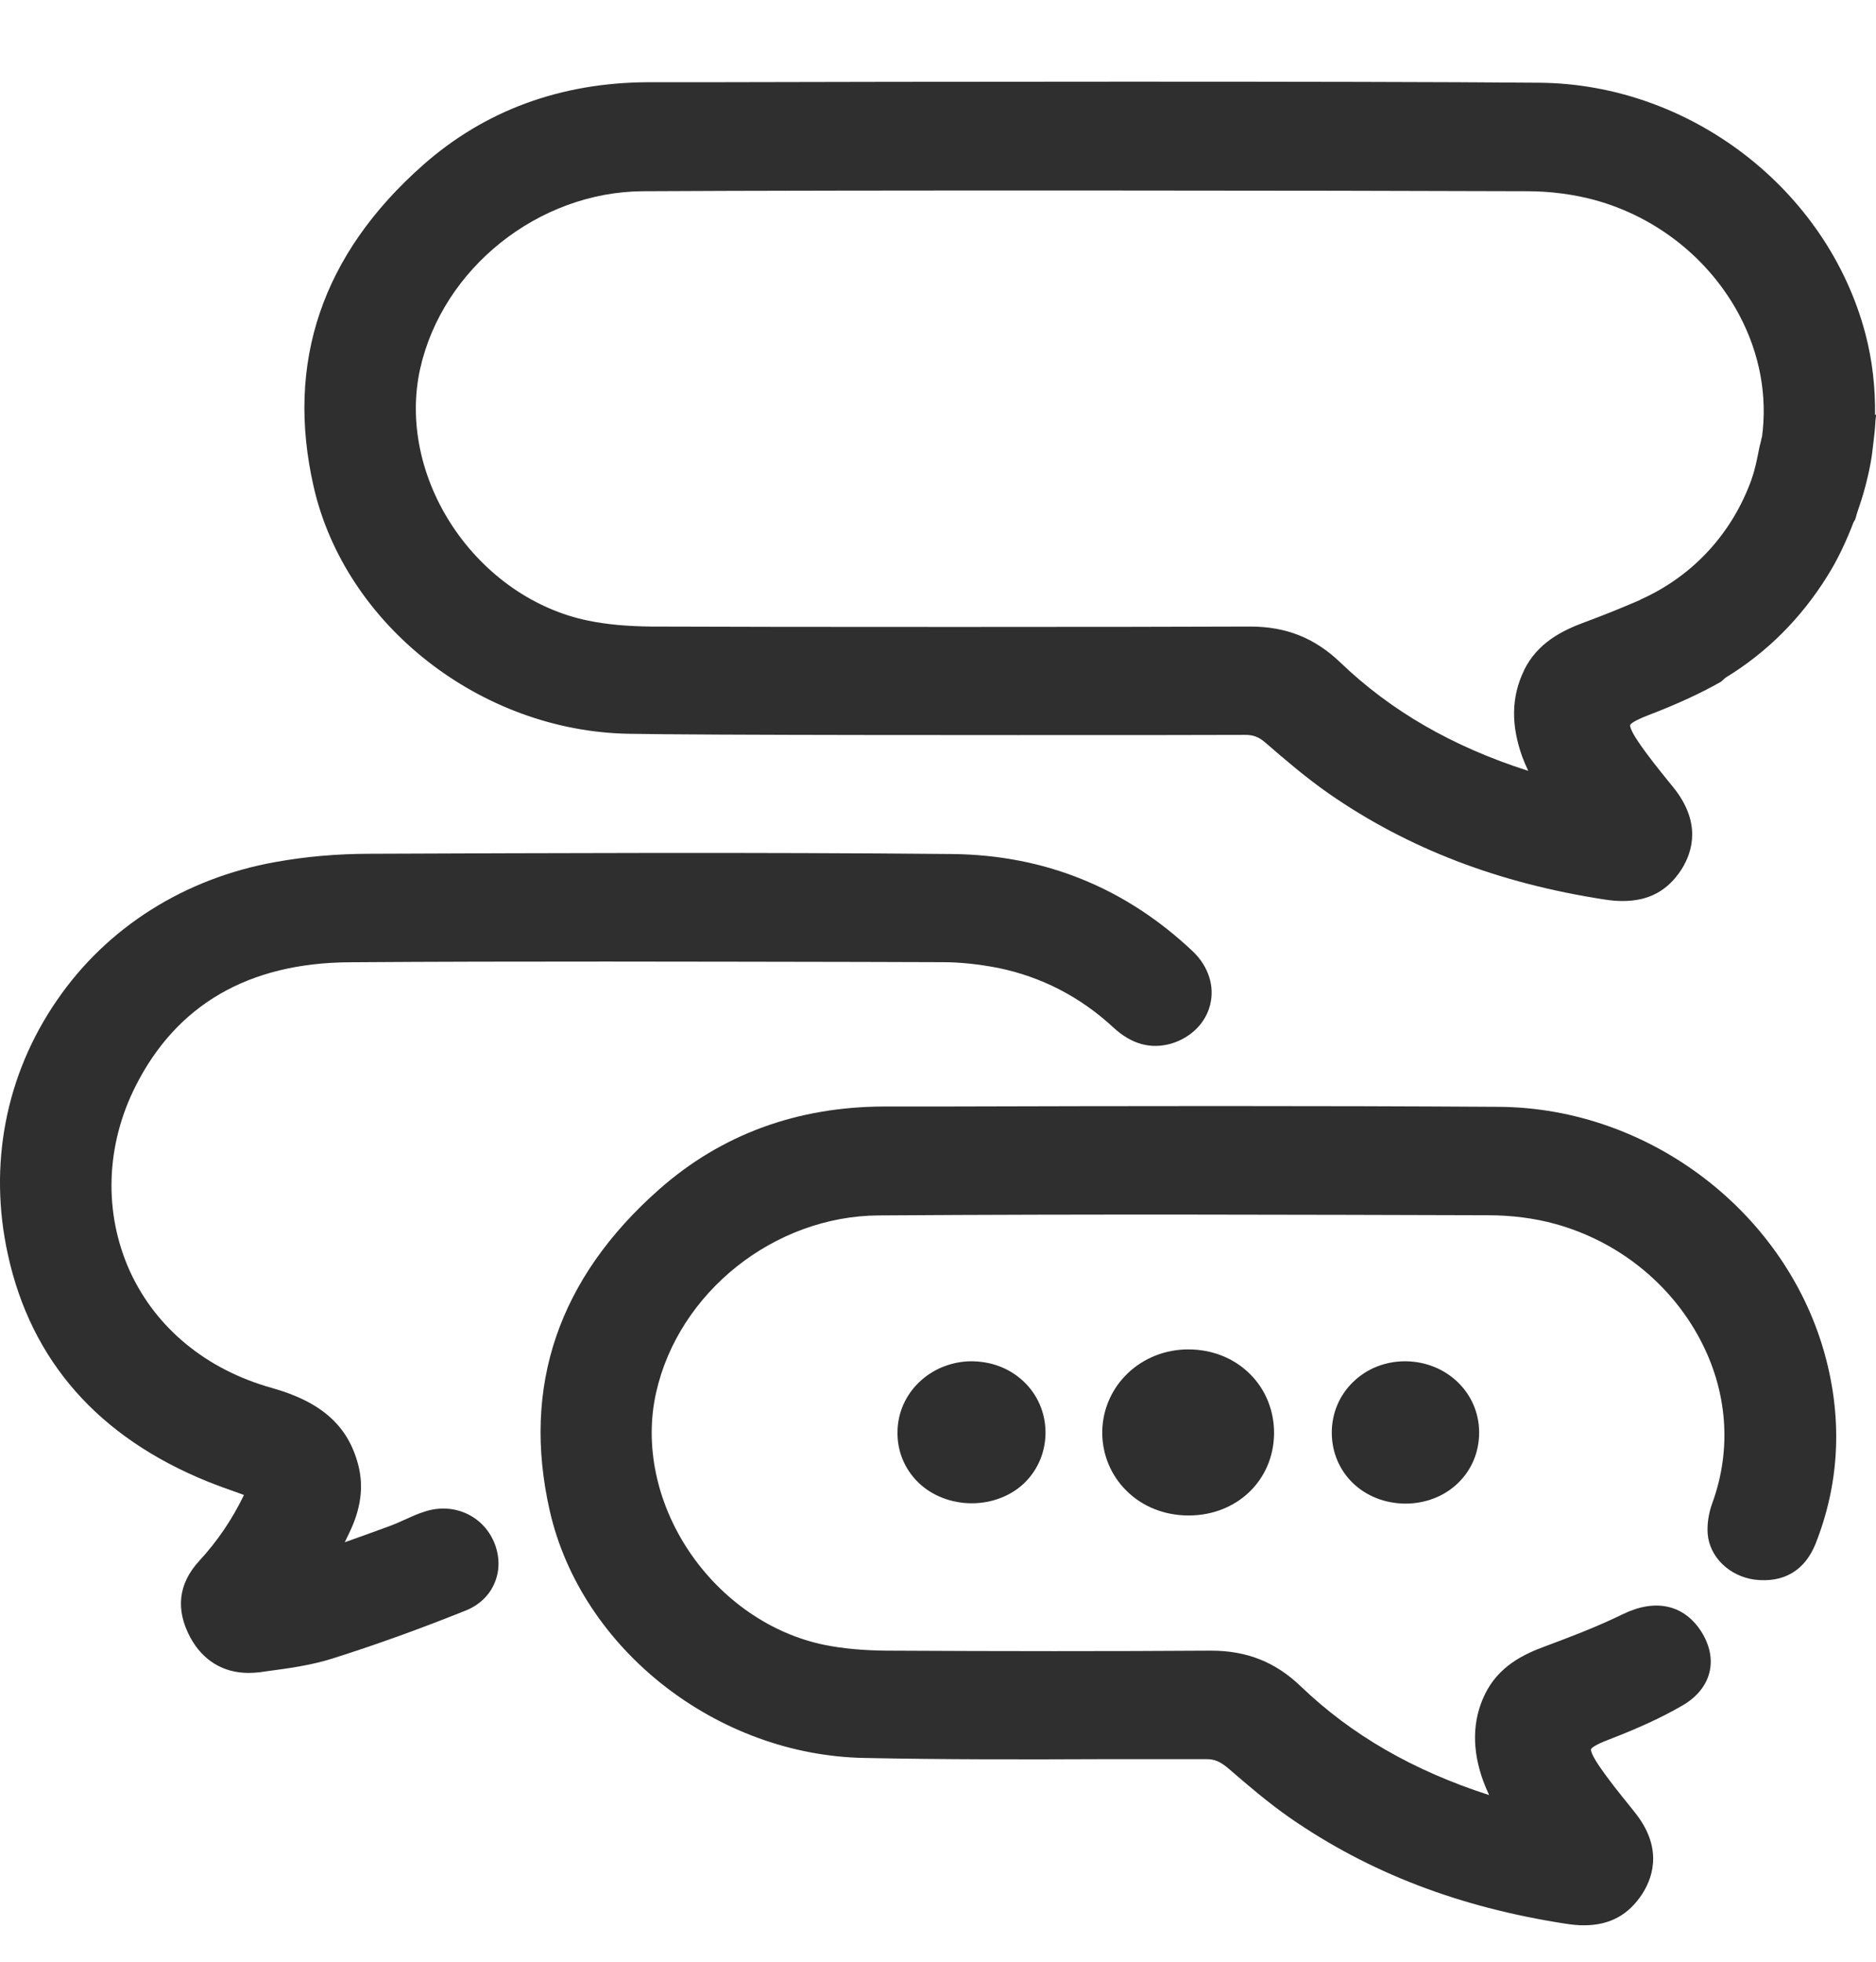 <svg width="22" height="23" viewBox="0 0 22 23" fill="none" xmlns="http://www.w3.org/2000/svg">
<path d="M17.587 12.977C15.415 12.963 13.201 12.967 11.064 12.973H10.37C9.346 12.976 8.46 13.301 7.733 13.942C6.548 14.986 6.116 16.256 6.447 17.713C6.816 19.335 8.405 20.581 10.14 20.611C11.063 20.63 12.003 20.629 12.917 20.625H14.148C14.241 20.625 14.307 20.649 14.414 20.741C14.628 20.926 14.87 21.134 15.127 21.313C16.057 21.957 17.113 22.362 18.358 22.554C18.434 22.566 18.506 22.573 18.573 22.573C18.878 22.573 19.099 22.452 19.262 22.2C19.398 21.985 19.491 21.642 19.166 21.242L19.116 21.179C18.993 21.027 18.867 20.871 18.755 20.707C18.651 20.554 18.657 20.515 18.658 20.508C18.662 20.499 18.686 20.464 18.876 20.392C19.216 20.261 19.483 20.138 19.716 20.004C19.89 19.907 20.005 19.771 20.046 19.611C20.085 19.457 20.053 19.291 19.951 19.129C19.747 18.812 19.413 18.74 19.034 18.924C18.719 19.078 18.401 19.197 18.131 19.298C17.866 19.394 17.573 19.536 17.413 19.866C17.266 20.17 17.259 20.513 17.395 20.884C17.415 20.937 17.436 20.989 17.463 21.046C16.575 20.76 15.851 20.343 15.256 19.773C14.958 19.486 14.622 19.353 14.202 19.353H14.191C12.996 19.361 11.758 19.36 10.406 19.353C10.127 19.351 9.886 19.329 9.667 19.285C9.039 19.156 8.461 18.755 8.08 18.187C7.697 17.615 7.557 16.939 7.694 16.329C7.957 15.15 9.081 14.257 10.305 14.25C12.777 14.233 15.288 14.242 17.45 14.248C17.72 14.248 17.995 14.282 18.239 14.35C18.968 14.551 19.585 15.042 19.934 15.698C20.259 16.307 20.311 16.99 20.081 17.621C20.037 17.74 20.018 17.869 20.026 17.982C20.047 18.253 20.278 18.479 20.575 18.52C20.918 18.562 21.164 18.413 21.29 18.103C21.567 17.404 21.608 16.67 21.411 15.921C20.965 14.229 19.355 12.99 17.582 12.977H17.587Z" fill="#2F2F2F"/>
<path d="M21.989 4.865C21.992 4.55 21.96 4.232 21.875 3.911C21.427 2.219 19.817 0.981 18.046 0.97C15.878 0.951 10.541 0.958 8.295 0.964H7.602C6.576 0.968 5.687 1.294 4.962 1.934C3.778 2.979 3.346 4.249 3.678 5.705C4.047 7.327 5.635 8.572 7.371 8.603C8.258 8.62 11.66 8.619 13.617 8.618L14.605 8.616C14.698 8.616 14.764 8.641 14.842 8.709C15.063 8.901 15.315 9.117 15.584 9.305C16.514 9.949 17.57 10.354 18.815 10.546C18.891 10.558 18.962 10.564 19.029 10.564C19.336 10.564 19.557 10.444 19.72 10.192C19.855 9.977 19.949 9.637 19.624 9.232L19.574 9.171C19.451 9.018 19.324 8.862 19.213 8.698C19.111 8.548 19.116 8.507 19.117 8.5C19.122 8.489 19.15 8.455 19.333 8.384C19.669 8.255 19.936 8.132 20.177 7.996C20.204 7.979 20.213 7.961 20.238 7.944C20.718 7.651 21.117 7.254 21.427 6.758C21.555 6.555 21.653 6.341 21.737 6.122C21.741 6.112 21.749 6.105 21.754 6.095C21.766 6.063 21.772 6.029 21.784 5.997C21.816 5.905 21.846 5.812 21.871 5.717C21.897 5.62 21.92 5.52 21.938 5.42C21.951 5.351 21.959 5.281 21.967 5.211C21.976 5.126 21.989 5.04 21.992 4.954C21.993 4.923 22 4.891 22.001 4.86C21.998 4.862 21.993 4.863 21.99 4.864L21.989 4.865ZM17.872 7.861C17.723 8.169 17.717 8.502 17.854 8.879C17.874 8.93 17.894 8.98 17.922 9.038C17.032 8.753 16.309 8.335 15.715 7.764C15.416 7.479 15.082 7.346 14.661 7.346H14.65C13.488 7.352 9.03 7.353 7.638 7.346C7.358 7.343 7.118 7.322 6.9 7.277C6.272 7.15 5.694 6.749 5.313 6.179C4.931 5.607 4.792 4.931 4.927 4.324C5.191 3.145 6.315 2.25 7.539 2.242C9.96 2.228 15.628 2.233 17.909 2.242C18.183 2.242 18.458 2.279 18.701 2.345C19.427 2.544 20.045 3.034 20.396 3.692C20.638 4.148 20.729 4.645 20.662 5.131H20.659C20.652 5.178 20.636 5.222 20.628 5.268C20.605 5.383 20.583 5.5 20.542 5.614V5.617C20.315 6.25 19.857 6.752 19.242 7.028C19.242 7.028 19.24 7.03 19.238 7.032C19.011 7.131 18.787 7.22 18.587 7.294C18.323 7.391 18.029 7.535 17.87 7.863L17.872 7.861Z" fill="#2F2F2F"/>
<path d="M4.979 17.723C4.903 17.746 4.829 17.78 4.738 17.821C4.685 17.845 4.63 17.87 4.575 17.89C4.399 17.956 4.221 18.018 4.043 18.082L4.093 17.978C4.232 17.694 4.267 17.433 4.202 17.179C4.083 16.716 3.77 16.437 3.189 16.273C2.419 16.058 1.829 15.571 1.524 14.906C1.214 14.222 1.237 13.43 1.592 12.73C2.074 11.778 2.916 11.29 4.096 11.282C6.094 11.268 8.122 11.275 10.085 11.278L11.058 11.281C11.259 11.281 11.475 11.304 11.704 11.348C12.212 11.452 12.668 11.687 13.056 12.046C13.271 12.245 13.498 12.304 13.737 12.235C13.967 12.165 14.138 11.995 14.191 11.782C14.247 11.563 14.171 11.329 13.99 11.156C13.198 10.407 12.247 10.023 11.163 10.013C8.844 9.991 6.451 10.002 4.34 10.01C3.956 10.01 3.581 10.043 3.228 10.107C2.164 10.298 1.255 10.872 0.669 11.726C0.066 12.599 -0.139 13.659 0.093 14.711C0.365 15.955 1.154 16.851 2.434 17.37C2.546 17.415 2.659 17.456 2.813 17.51L2.861 17.528C2.722 17.815 2.55 18.069 2.336 18.301C2.091 18.568 2.056 18.87 2.232 19.199C2.38 19.47 2.619 19.614 2.916 19.614C2.958 19.614 3.002 19.611 3.046 19.606L3.123 19.595C3.378 19.561 3.643 19.526 3.896 19.446C4.415 19.282 4.943 19.091 5.465 18.881C5.621 18.818 5.74 18.704 5.799 18.561C5.865 18.409 5.861 18.235 5.79 18.072C5.653 17.761 5.309 17.613 4.979 17.723Z" fill="#2F2F2F"/>
<path d="M11.377 15.96C10.904 15.972 10.529 16.336 10.525 16.788C10.521 17.013 10.608 17.225 10.771 17.383C10.93 17.537 11.158 17.625 11.396 17.625C11.634 17.625 11.859 17.537 12.014 17.386C12.175 17.229 12.262 17.018 12.261 16.788C12.258 16.56 12.166 16.348 12.001 16.194C11.837 16.041 11.625 15.96 11.385 15.96H11.377Z" fill="#2F2F2F"/>
<path d="M12.926 16.781C12.923 17.046 13.024 17.294 13.209 17.477C13.397 17.665 13.657 17.768 13.939 17.768C14.505 17.768 14.935 17.356 14.941 16.809C14.943 16.54 14.842 16.29 14.657 16.108C14.471 15.923 14.215 15.821 13.935 15.821C13.381 15.821 12.937 16.243 12.926 16.781Z" fill="#2F2F2F"/>
<path d="M16.479 15.96C16.248 15.96 16.031 16.045 15.871 16.2C15.706 16.358 15.617 16.571 15.618 16.801C15.621 17.269 15.99 17.625 16.48 17.629C16.718 17.629 16.938 17.543 17.097 17.389C17.259 17.234 17.347 17.022 17.346 16.791C17.344 16.331 16.967 15.966 16.485 15.96H16.479Z" fill="#2F2F2F"/>
</svg>
